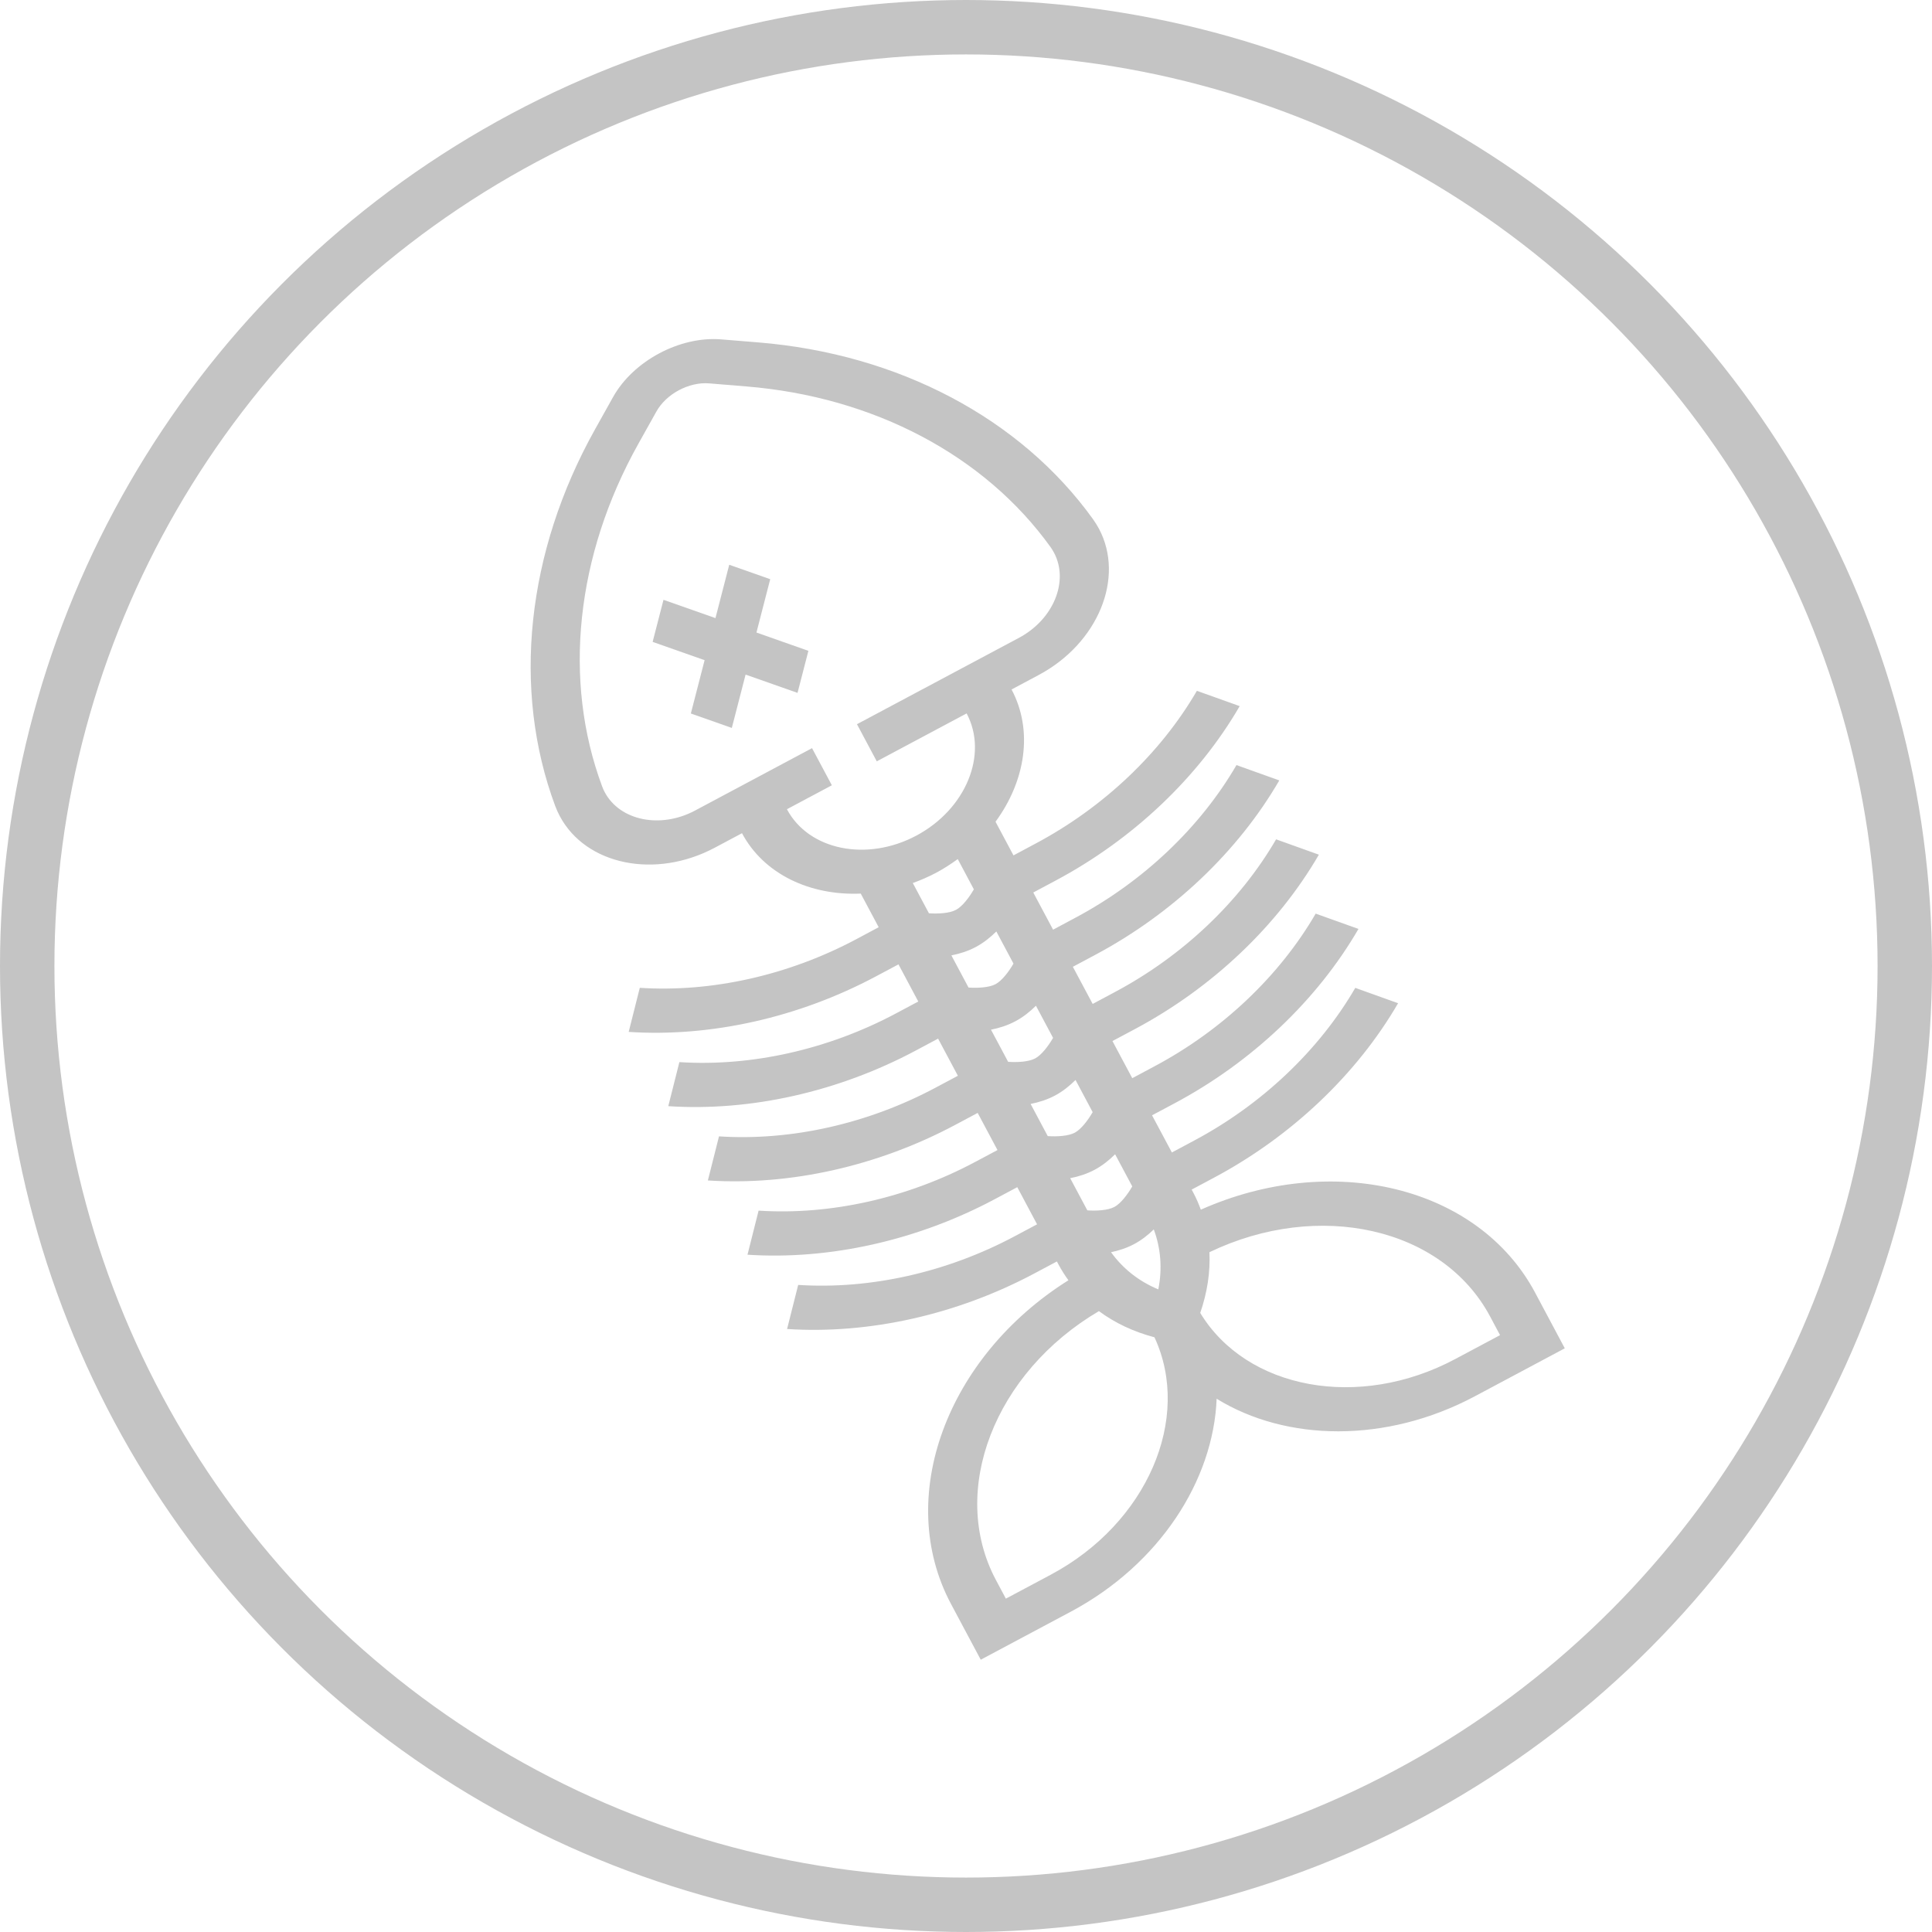 <svg width="71" height="71" viewBox="0 0 71 71" fill="none" xmlns="http://www.w3.org/2000/svg">
<circle cx="35.5" cy="35.5" r="34.5" stroke="#C4C4C4" stroke-width="2"/>
<path d="M40.252 35.089C43.091 33.575 45.493 31.299 47.013 28.68L45.44 28.116C44.109 30.408 42.009 32.4 39.525 33.724L38.7 34.165L37.972 32.799L38.797 32.359C41.635 30.846 44.038 28.57 45.558 25.95L43.985 25.387C42.654 27.678 40.553 29.67 38.07 30.994L37.245 31.435L36.585 30.198C37.685 28.701 37.98 26.849 37.174 25.338L38.173 24.805C40.354 23.642 41.345 21.231 40.385 19.428C40.32 19.308 40.247 19.192 40.168 19.08C37.502 15.373 33.017 13.004 27.863 12.583L26.5 12.472C24.985 12.349 23.275 13.261 22.532 14.588L21.866 15.78C19.344 20.295 18.811 25.338 20.403 29.618C20.451 29.746 20.508 29.871 20.572 29.992C21.533 31.794 24.088 32.315 26.269 31.152L27.268 30.62C28.074 32.131 29.776 32.918 31.632 32.839L32.291 34.075L31.466 34.516C28.981 35.84 26.157 36.474 23.512 36.302L23.104 37.922C26.126 38.12 29.354 37.394 32.193 35.88L33.019 35.44L33.746 36.805L32.921 37.245C30.437 38.569 27.612 39.203 24.967 39.032L24.559 40.651C27.581 40.849 30.809 40.123 33.648 38.61L34.474 38.169L35.202 39.534L34.376 39.974C31.892 41.299 29.067 41.933 26.423 41.761L26.014 43.381C29.036 43.578 32.265 42.853 35.104 41.339L35.929 40.899L36.657 42.264L35.831 42.704C33.347 44.028 30.523 44.662 27.878 44.49L27.47 46.11C30.491 46.308 33.72 45.582 36.559 44.068L37.384 43.628L38.112 44.993L37.286 45.433C34.802 46.758 31.978 47.392 29.333 47.22L28.925 48.84C31.947 49.037 35.175 48.311 38.014 46.798L38.84 46.358L38.902 46.474C39.009 46.675 39.132 46.866 39.264 47.049C34.798 49.854 32.86 55.026 34.95 58.947L36.042 60.994L39.344 59.233C42.614 57.49 44.593 54.401 44.711 51.403C47.264 52.976 50.933 53.054 54.203 51.311L57.505 49.55L56.414 47.503C54.323 43.583 48.948 42.31 44.13 44.455C44.052 44.243 43.963 44.035 43.855 43.833L43.793 43.717L44.618 43.277C47.456 41.763 49.858 39.487 51.379 36.868L49.806 36.304C48.475 38.596 46.374 40.588 43.891 41.912L43.066 42.353L42.337 40.987L43.163 40.547C46.001 39.034 48.403 36.758 49.923 34.138L48.351 33.575C47.02 35.866 44.919 37.858 42.435 39.182L41.61 39.623L40.882 38.258L41.708 37.818C44.546 36.305 46.948 34.028 48.468 31.409L46.896 30.845C45.564 33.137 43.464 35.129 40.98 36.453L40.155 36.894L39.427 35.529L40.252 35.089ZM37.245 35.412C37.073 35.709 36.822 36.041 36.587 36.167C36.35 36.293 35.934 36.315 35.593 36.292L34.963 35.11C35.264 35.051 35.57 34.956 35.859 34.802C36.148 34.648 36.398 34.446 36.615 34.231L37.245 35.412ZM42.567 47.384C41.847 47.085 41.259 46.615 40.83 46.018C41.115 45.958 41.406 45.866 41.68 45.719C41.954 45.573 42.192 45.384 42.401 45.18C42.657 45.869 42.72 46.619 42.567 47.384ZM41.61 43.6C41.438 43.897 41.188 44.229 40.952 44.355C40.715 44.481 40.3 44.503 39.959 44.48L39.329 43.298C39.629 43.239 39.936 43.144 40.225 42.99C40.513 42.836 40.764 42.634 40.98 42.419L41.61 43.6ZM40.155 40.871C39.983 41.167 39.733 41.5 39.497 41.626C39.26 41.752 38.845 41.774 38.504 41.751L37.874 40.569C38.174 40.51 38.48 40.415 38.77 40.261C39.058 40.107 39.308 39.905 39.525 39.689L40.155 40.871ZM38.7 38.142C38.528 38.438 38.278 38.77 38.042 38.896C37.805 39.023 37.389 39.044 37.049 39.022L36.418 37.84C36.719 37.781 37.025 37.685 37.314 37.531C37.603 37.378 37.853 37.176 38.07 36.96L38.7 38.142ZM30.57 28.859L29.842 27.494L25.541 29.788C24.272 30.465 22.783 30.162 22.223 29.112C22.186 29.042 22.153 28.969 22.126 28.894C20.678 25.004 21.162 20.42 23.455 16.317L24.122 15.124C24.484 14.474 25.321 14.028 26.062 14.089L27.424 14.201C32.11 14.583 36.185 16.736 38.608 20.106C38.654 20.172 38.696 20.239 38.733 20.309C39.293 21.359 38.715 22.764 37.445 23.441L31.493 26.614L32.221 27.979L35.523 26.218C36.326 27.723 35.497 29.737 33.676 30.708C31.855 31.679 29.721 31.245 28.919 29.739L30.57 28.859ZM34.404 32.073C34.685 31.923 34.947 31.752 35.197 31.571L35.789 32.683C35.618 32.979 35.367 33.312 35.131 33.437C34.894 33.564 34.479 33.586 34.138 33.563L33.545 32.451C33.834 32.346 34.122 32.223 34.404 32.073ZM38.616 57.869L36.965 58.749L36.601 58.067C34.852 54.787 36.554 50.437 40.385 48.183C40.971 48.618 41.659 48.942 42.426 49.145C43.811 52.124 42.156 55.982 38.616 57.869ZM54.763 48.384L55.126 49.066L53.475 49.946C49.935 51.834 45.81 51.058 44.108 48.249C44.367 47.499 44.481 46.746 44.446 46.018C48.454 44.092 53.014 45.103 54.763 48.384Z" fill="#C4C4C4"/>
<path d="M29.708 23.918L27.799 23.245L28.305 21.285L26.799 20.755L26.293 22.715L24.383 22.043L23.984 23.589L25.894 24.261L25.388 26.221L26.894 26.751L27.4 24.791L29.309 25.463L29.708 23.918Z" fill="#C4C4C4"/>
</svg>
